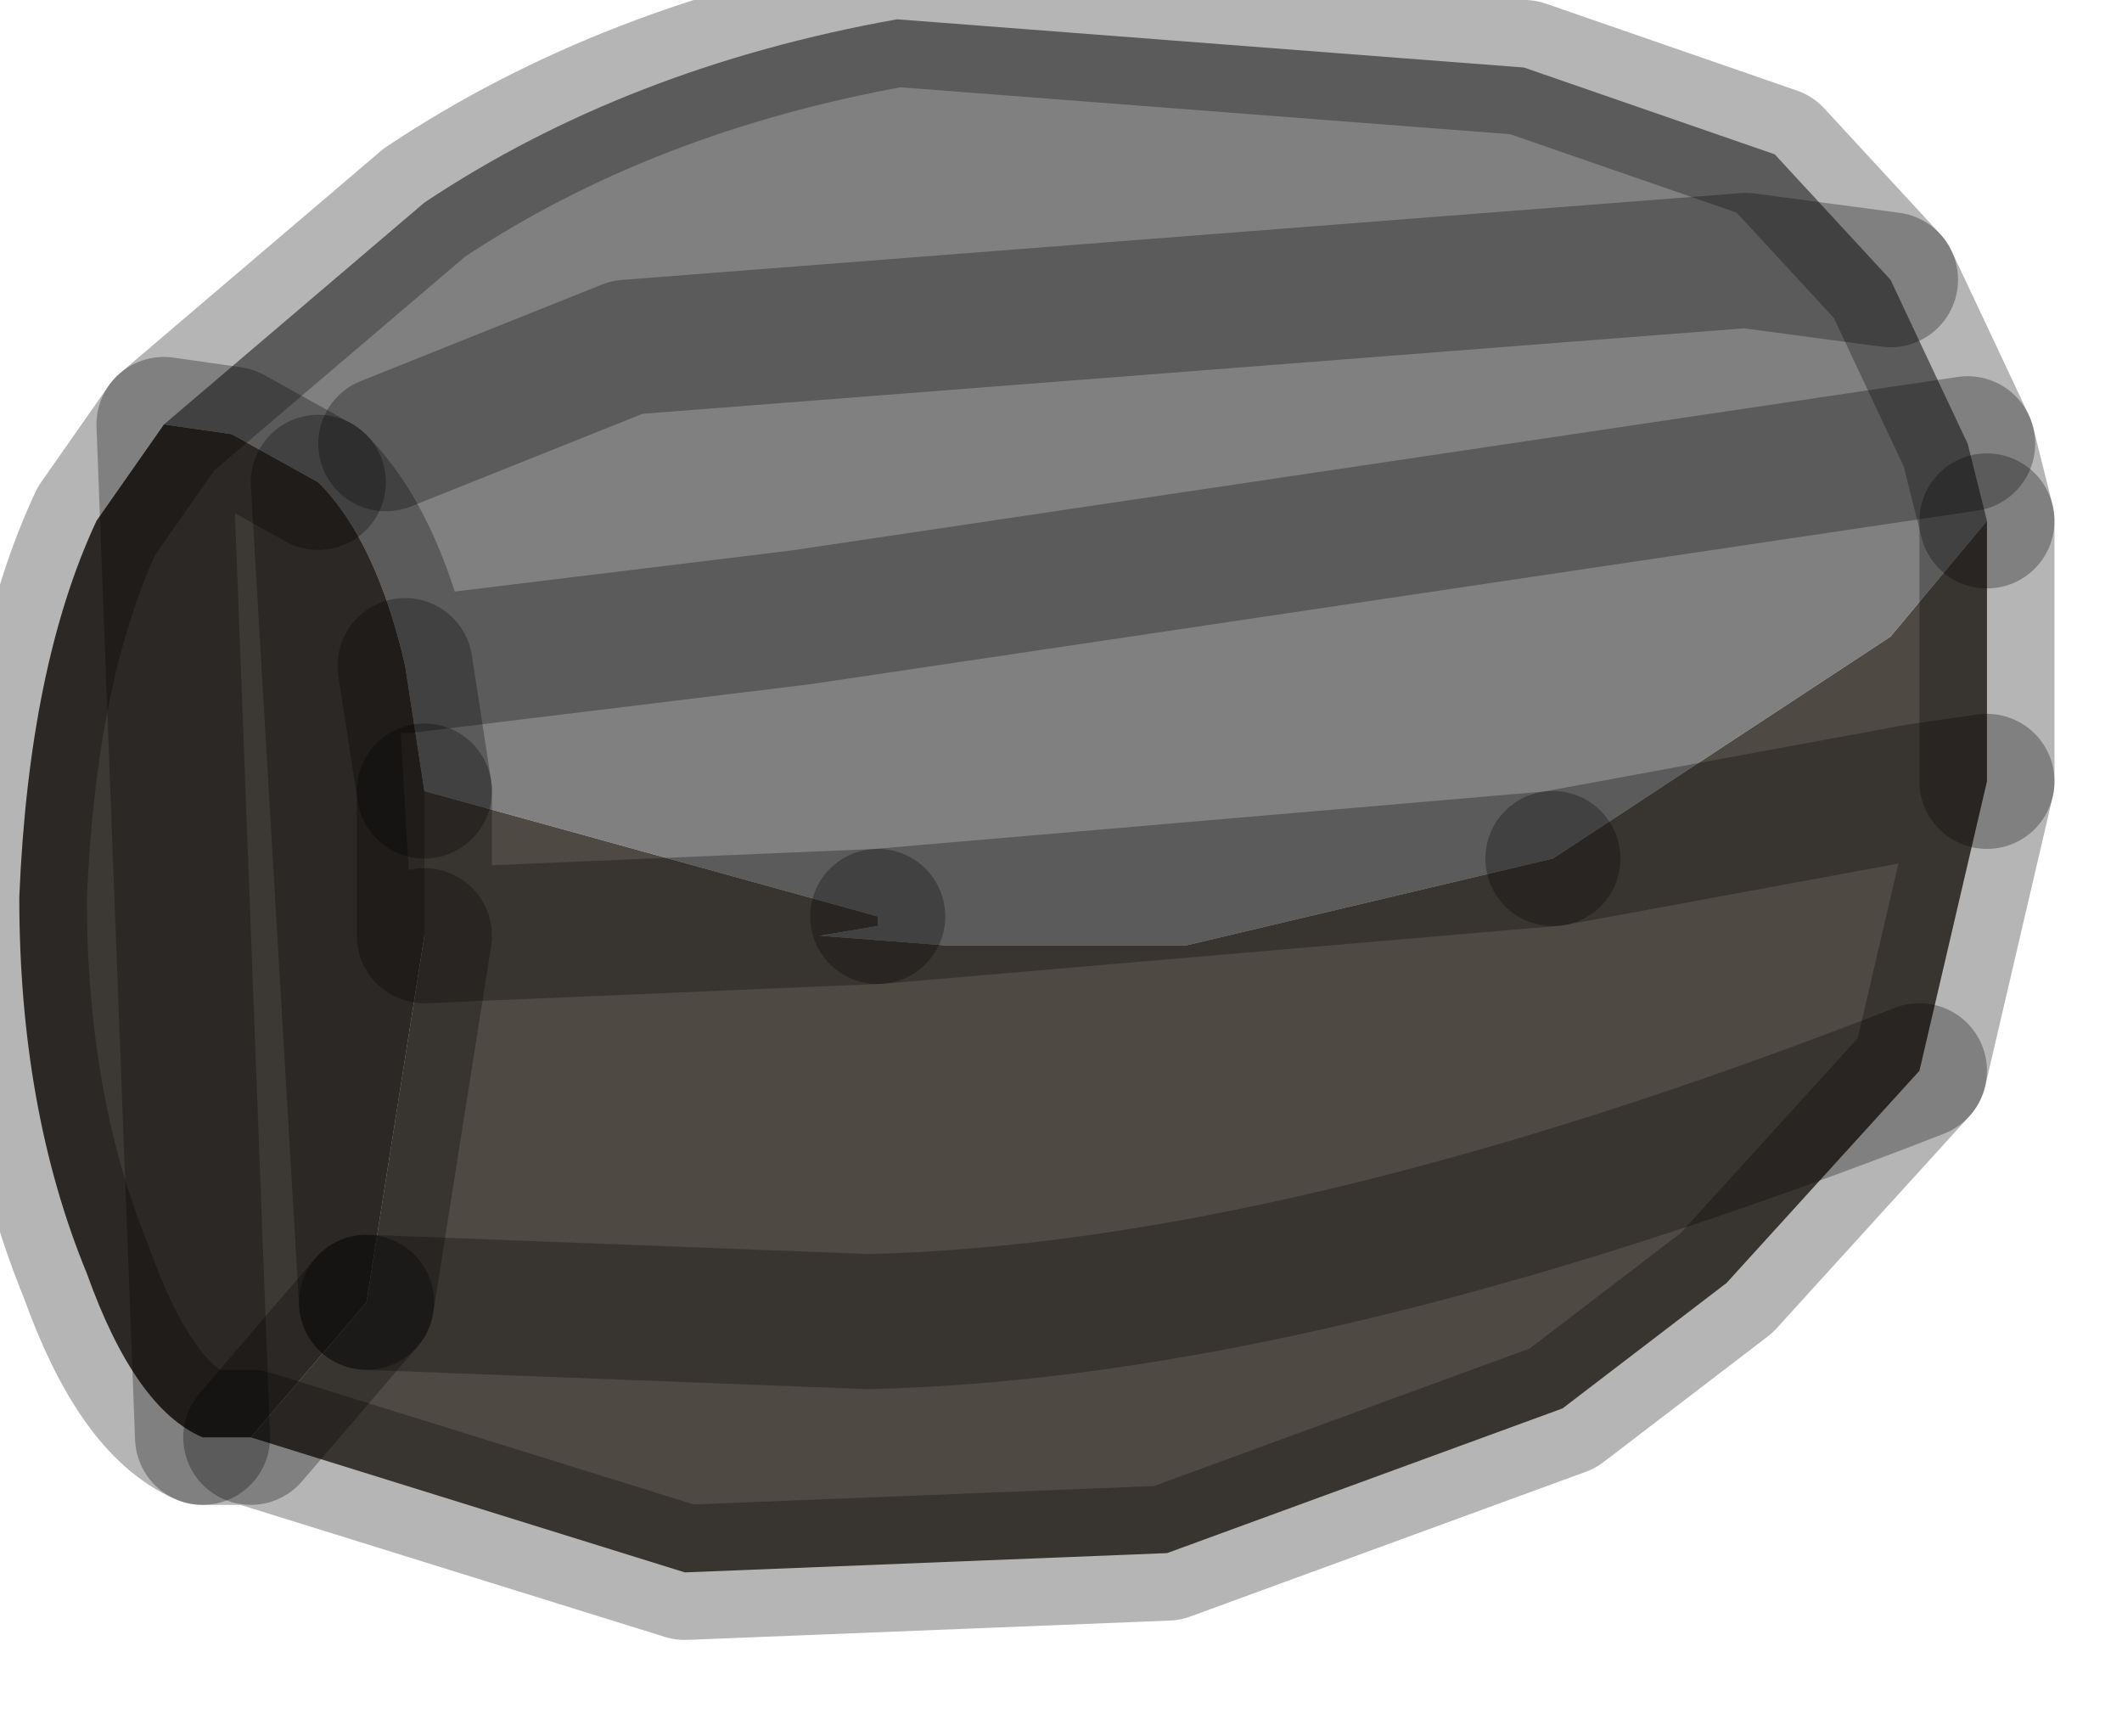 <?xml version="1.0" encoding="utf-8"?>
<svg version="1.1" id="Layer_1"
xmlns="http://www.w3.org/2000/svg"
xmlns:xlink="http://www.w3.org/1999/xlink"
width="11px" height="9px"
xml:space="preserve">
<g id="PathID_1564" transform="matrix(1, 0, 0, 1, 0.1, 0.1)">
<path style="fill:#808080;fill-opacity:1" d="M7.95 4.35L4.45 4.65L2.1 4L2 3.35L4.05 3.1L10.1 2.2L10.2 2.6L9.7 3.2L7.95 4.35L6.05 4.8L4.8 4.8L4.15 4.75L4.45 4.7L4.45 4.65L7.95 4.35M1.55 2.4L1.1 2.15L0.75 2.1L2.1 0.95Q3.15 0.25 4.55 0L7.8 0.25L9.1 0.7L9.7 1.35L10.1 2.2L4.05 3.1L2 3.35Q1.85 2.7 1.55 2.4M1.9 2.2L3.15 1.7L8.95 1.25L9.7 1.35L8.95 1.25L3.15 1.7L1.9 2.2" />
<path style="fill:#4F4943;fill-opacity:1" d="M9.85 4L7.95 4.35L9.7 3.2L10.2 2.6L10.2 3.95L9.85 5.45L9.85 4M9.85 5.45Q6.65 6.7 4.4 6.75L1.8 6.65L2.1 4.75L4.45 4.65L2.1 4.75L2.1 4L4.45 4.65L4.45 4.7L4.15 4.75L4.8 4.8L6.05 4.8L7.95 4.35L9.85 4L10.2 3.95M1.8 6.65L4.4 6.75Q6.65 6.7 9.85 5.45L8.85 6.55L8 7.2L5.95 7.95L3.45 8.05L1.2 7.35L1.8 6.65" />
<path style="fill:#3C3834;fill-opacity:1" d="M1.1 2.15L1.55 2.4L1.8 6.65L1.2 7.35L0.95 7.35Q0.6 7.2 0.35 6.5Q0 5.65 0 4.55Q0.05 3.35 0.4 2.6L0.75 2.1L1.1 2.15M1.8 6.65L1.55 2.4Q1.85 2.7 2 3.35L2.1 4L2.1 4.75L1.8 6.65M0.95 7.35L0.75 2.1L0.95 7.35" />
<path style="fill:none;stroke-width:0.7;stroke-linecap:round;stroke-linejoin:round;stroke-miterlimit:3;stroke:#000000;stroke-opacity:0.29" d="M10.2 3.95L10.2 2.6" />
<path style="fill:none;stroke-width:0.7;stroke-linecap:round;stroke-linejoin:round;stroke-miterlimit:3;stroke:#000000;stroke-opacity:0.29" d="M7.95 4.35L9.85 4L10.2 3.95L9.85 5.45L8.85 6.55L8 7.2L5.95 7.95L3.45 8.05L1.2 7.35L0.95 7.35Q0.6 7.2 0.35 6.5Q0 5.65 0 4.55Q0.05 3.35 0.4 2.6L0.75 2.1L2.1 0.95Q3.15 0.25 4.55 0L7.8 0.25L9.1 0.7L9.7 1.35L10.1 2.2L10.2 2.6" />
<path style="fill:none;stroke-width:0.7;stroke-linecap:round;stroke-linejoin:round;stroke-miterlimit:3;stroke:#000000;stroke-opacity:0.29" d="M9.7 1.35L8.95 1.25L3.15 1.7L1.9 2.2" />
<path style="fill:none;stroke-width:0.7;stroke-linecap:round;stroke-linejoin:round;stroke-miterlimit:3;stroke:#000000;stroke-opacity:0.29" d="M7.95 4.35L4.45 4.65" />
<path style="fill:none;stroke-width:0.7;stroke-linecap:round;stroke-linejoin:round;stroke-miterlimit:3;stroke:#000000;stroke-opacity:0.29" d="M2.1 4L2.1 4.75L4.45 4.65" />
<path style="fill:none;stroke-width:0.7;stroke-linecap:round;stroke-linejoin:round;stroke-miterlimit:3;stroke:#000000;stroke-opacity:0.29" d="M1.55 2.4L1.1 2.15L0.75 2.1L0.95 7.35" />
<path style="fill:none;stroke-width:0.7;stroke-linecap:round;stroke-linejoin:round;stroke-miterlimit:3;stroke:#000000;stroke-opacity:0.29" d="M2 3.35L2.1 4" />
<path style="fill:none;stroke-width:0.7;stroke-linecap:round;stroke-linejoin:round;stroke-miterlimit:3;stroke:#000000;stroke-opacity:0.29" d="M10.1 2.2L4.05 3.1L2 3.35Q1.85 2.7 1.55 2.4L1.8 6.65L2.1 4.75" />
<path style="fill:none;stroke-width:0.7;stroke-linecap:round;stroke-linejoin:round;stroke-miterlimit:3;stroke:#000000;stroke-opacity:0.29" d="M1.8 6.65L4.4 6.75Q6.65 6.7 9.85 5.45" />
<path style="fill:none;stroke-width:0.7;stroke-linecap:round;stroke-linejoin:round;stroke-miterlimit:3;stroke:#000000;stroke-opacity:0.29" d="M1.2 7.35L1.8 6.65" />
</g>
</svg>
